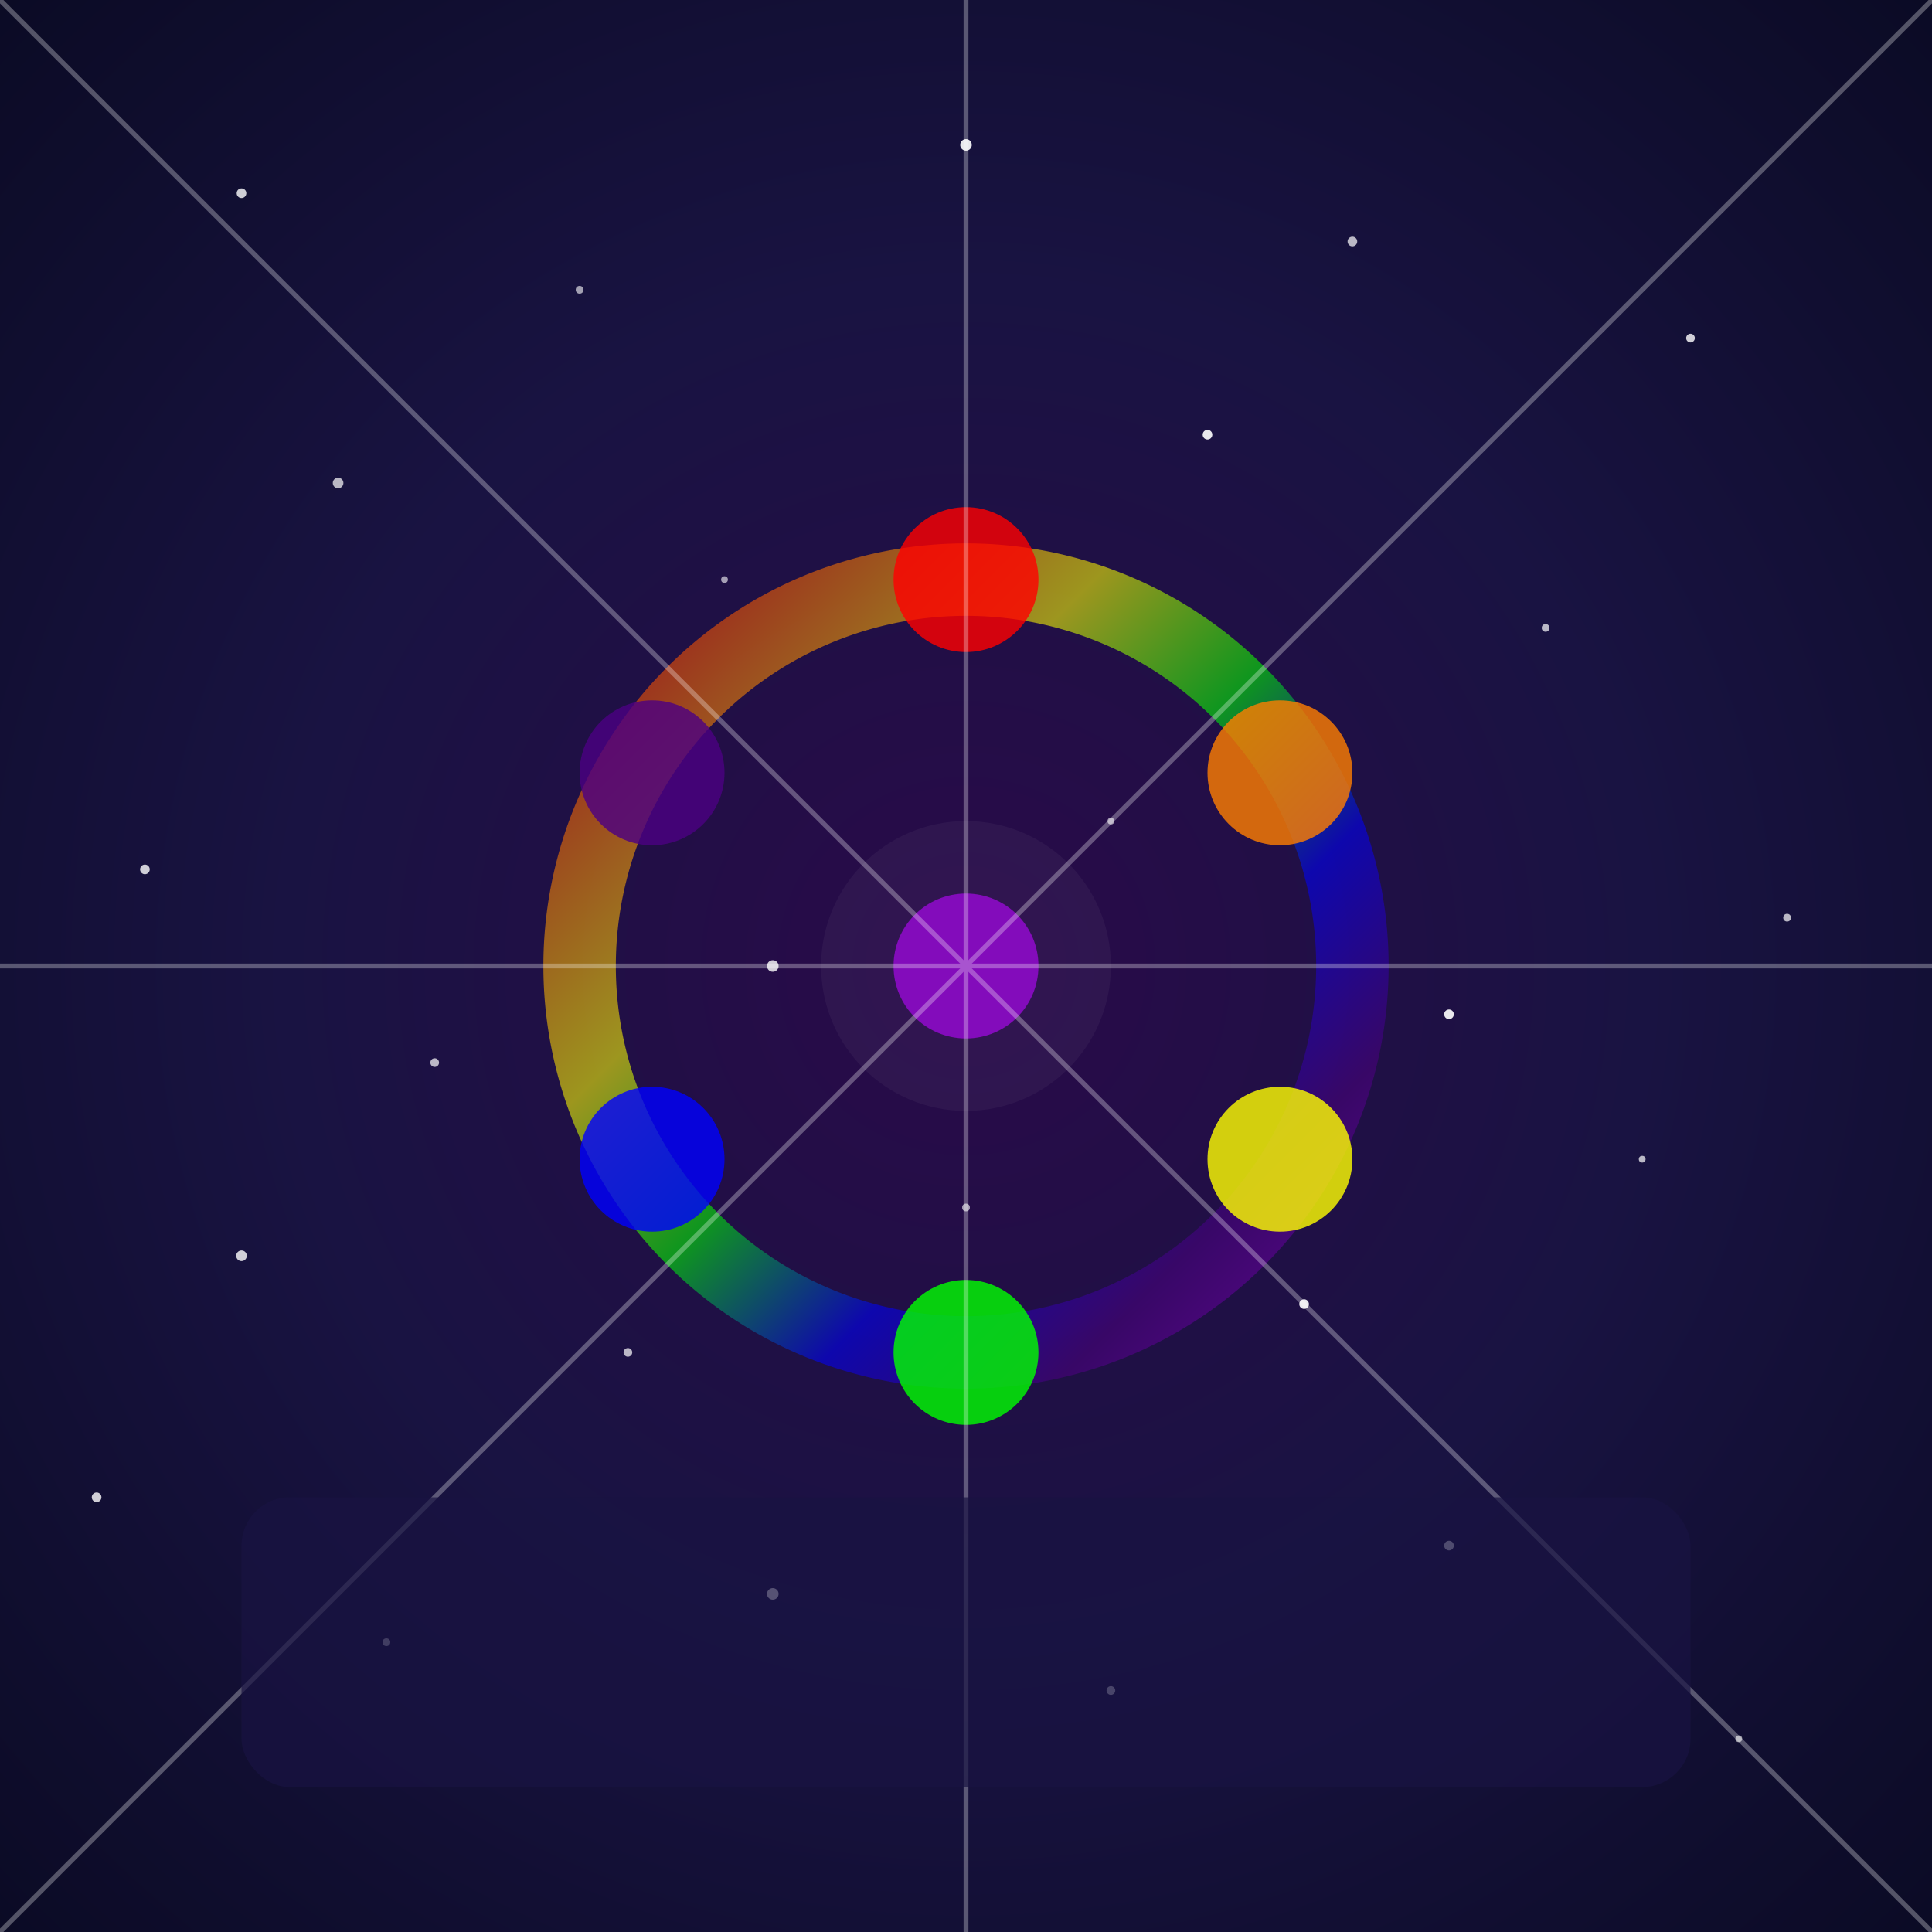 <?xml version="1.0" encoding="UTF-8"?>
<svg xmlns="http://www.w3.org/2000/svg" viewBox="0 0 400 400">
  <!-- Background gradient -->
  <defs>
    <radialGradient id="bg-gradient" cx="50%" cy="50%" r="70%" fx="50%" fy="50%">
      <stop offset="0%" stop-color="#2A0A4A"/>
      <stop offset="50%" stop-color="#191342"/>
      <stop offset="100%" stop-color="#0B0B25"/>
    </radialGradient>
    
    <!-- Chakra colors gradient -->
    <linearGradient id="chakra-gradient" x1="0%" y1="0%" x2="100%" y2="100%">
      <stop offset="0%" stop-color="#FF0000" stop-opacity="0.7"/> <!-- Root -->
      <stop offset="16.6%" stop-color="#FF7F00" stop-opacity="0.7"/> <!-- Sacral -->
      <stop offset="33.2%" stop-color="#FFFF00" stop-opacity="0.7"/> <!-- Solar Plexus -->
      <stop offset="49.8%" stop-color="#00FF00" stop-opacity="0.7"/> <!-- Heart -->
      <stop offset="66.4%" stop-color="#0000FF" stop-opacity="0.7"/> <!-- Throat -->
      <stop offset="83%" stop-color="#4B0082" stop-opacity="0.7"/> <!-- Third Eye -->
      <stop offset="100%" stop-color="#9400D3" stop-opacity="0.7"/> <!-- Crown -->
    </linearGradient>
    
    <!-- Glowing effect -->
    <filter id="glow">
      <feGaussianBlur stdDeviation="5" result="blur"/>
      <feComposite in="SourceGraphic" in2="blur" operator="over"/>
    </filter>
  </defs>
  
  <!-- Background -->
  <rect width="100%" height="100%" fill="url(#bg-gradient)"/>
  
  <!-- Stars -->
  <g id="stars">
    <circle cx="50" cy="40" r="1" fill="white" opacity="0.8"/>
    <circle cx="120" cy="60" r="0.8" fill="white" opacity="0.6"/>
    <circle cx="200" cy="30" r="1.2" fill="white" opacity="0.9"/>
    <circle cx="280" cy="50" r="1" fill="white" opacity="0.7"/>
    <circle cx="350" cy="70" r="0.9" fill="white" opacity="0.8"/>
    <circle cx="70" cy="100" r="1.1" fill="white" opacity="0.7"/>
    <circle cx="150" cy="120" r="0.7" fill="white" opacity="0.6"/>
    <circle cx="250" cy="90" r="1" fill="white" opacity="0.9"/>
    <circle cx="320" cy="130" r="0.8" fill="white" opacity="0.7"/>
    <circle cx="30" cy="180" r="1" fill="white" opacity="0.8"/>
    <circle cx="90" cy="220" r="0.9" fill="white" opacity="0.7"/>
    <circle cx="160" cy="200" r="1.2" fill="white" opacity="0.8"/>
    <circle cx="230" cy="170" r="0.7" fill="white" opacity="0.6"/>
    <circle cx="300" cy="210" r="1" fill="white" opacity="0.9"/>
    <circle cx="370" cy="190" r="0.8" fill="white" opacity="0.7"/>
    <circle cx="50" cy="260" r="1.1" fill="white" opacity="0.8"/>
    <circle cx="130" cy="280" r="0.9" fill="white" opacity="0.7"/>
    <circle cx="200" cy="250" r="0.8" fill="white" opacity="0.6"/>
    <circle cx="270" cy="270" r="1" fill="white" opacity="0.9"/>
    <circle cx="340" cy="240" r="0.7" fill="white" opacity="0.7"/>
    <circle cx="20" cy="310" r="1" fill="white" opacity="0.8"/>
    <circle cx="80" cy="340" r="0.8" fill="white" opacity="0.6"/>
    <circle cx="160" cy="330" r="1.2" fill="white" opacity="0.9"/>
    <circle cx="230" cy="350" r="0.9" fill="white" opacity="0.7"/>
    <circle cx="300" cy="320" r="1" fill="white" opacity="0.8"/>
    <circle cx="360" cy="360" r="0.7" fill="white" opacity="0.6"/>
  </g>
  
  <!-- Main cosmic healing element - chakra spiral -->
  <g filter="url(#glow)">
    <path d="M200,200 m-80,0 a80,80 0 1,0 160,0 a80,80 0 1,0 -160,0" 
          fill="none" 
          stroke="url(#chakra-gradient)" 
          stroke-width="15" 
          opacity="0.8"/>
    
    <!-- Small chakra symbols -->
    <circle cx="200" cy="120" r="15" fill="#ff0000" opacity="0.8" /> <!-- Root -->
    <circle cx="265" cy="160" r="15" fill="#ff7f00" opacity="0.8" /> <!-- Sacral -->
    <circle cx="265" cy="240" r="15" fill="#ffff00" opacity="0.8" /> <!-- Solar Plexus -->
    <circle cx="200" cy="280" r="15" fill="#00ff00" opacity="0.8" /> <!-- Heart -->
    <circle cx="135" cy="240" r="15" fill="#0000ff" opacity="0.8" /> <!-- Throat -->
    <circle cx="135" cy="160" r="15" fill="#4b0082" opacity="0.8" /> <!-- Third Eye -->
    <circle cx="200" cy="200" r="15" fill="#9400d3" opacity="0.8" /> <!-- Crown -->
  </g>
  
  <!-- Light rays -->
  <g opacity="0.3">
    <line x1="200" y1="0" x2="200" y2="400" stroke="white" stroke-width="1"/>
    <line x1="0" y1="200" x2="400" y2="200" stroke="white" stroke-width="1"/>
    <line x1="0" y1="0" x2="400" y2="400" stroke="white" stroke-width="1"/>
    <line x1="400" y1="0" x2="0" y2="400" stroke="white" stroke-width="1"/>
  </g>
  
  <!-- Central glow -->
  <circle cx="200" cy="200" r="30" fill="white" opacity="0.2" filter="url(#glow)"/>
  
  <!-- Album title area (transparent box for text) -->
  <rect x="50" y="310" width="300" height="60" rx="10" ry="10" fill="#191342" opacity="0.7"/>
</svg>